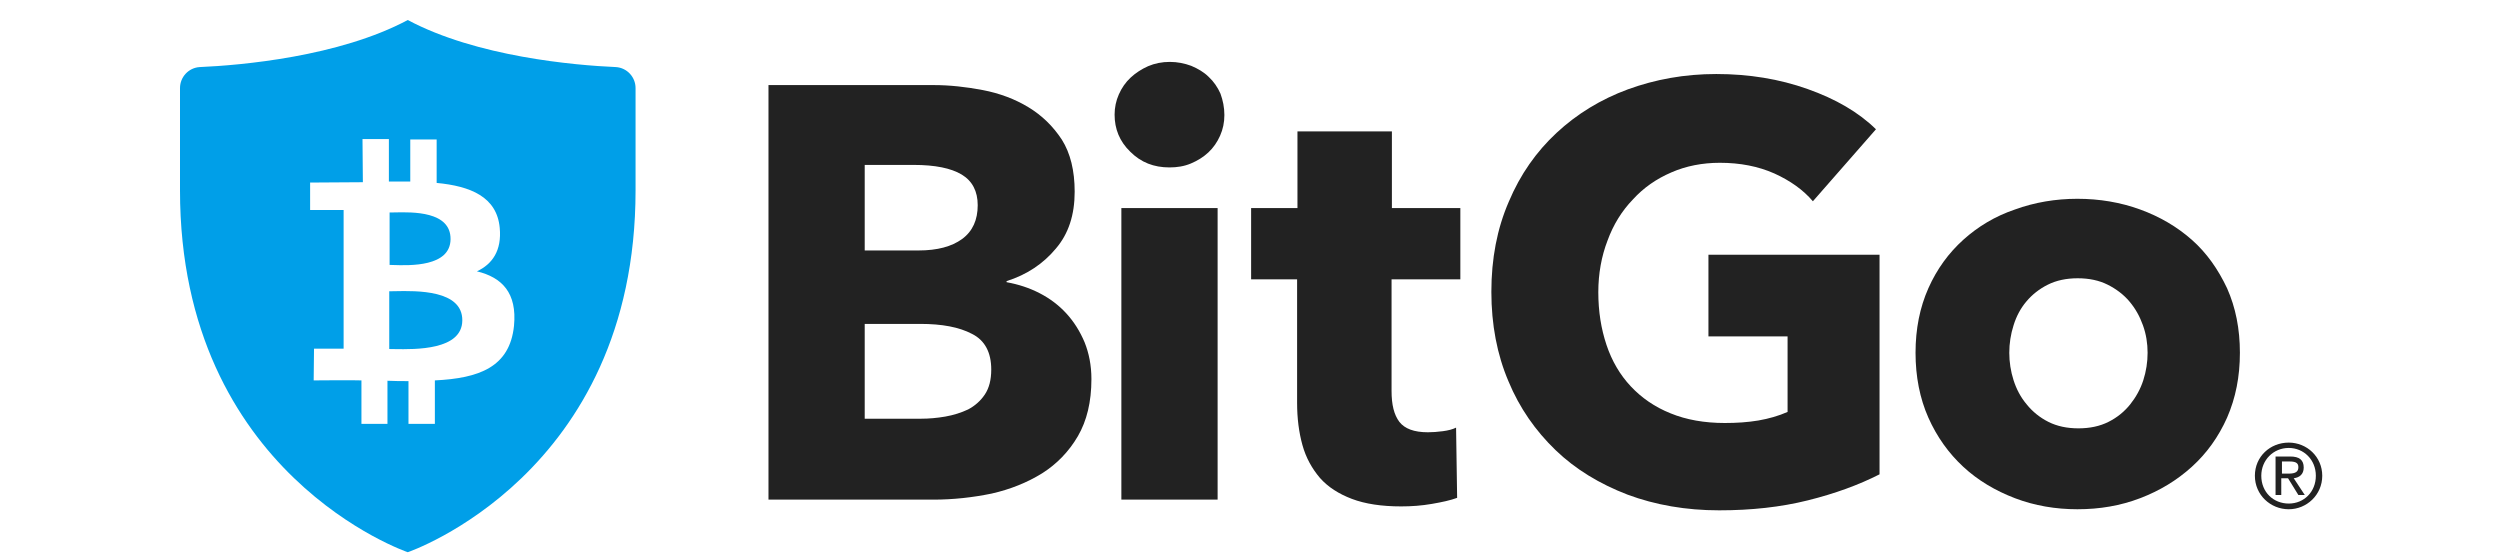 <svg xmlns="http://www.w3.org/2000/svg" width="130" height="29" viewBox="0 0 113 29" fill="none">
  <g clip-path="url(#clip0_1_137)">
    <path d="M12.013 18.153C13.118 18.171 15.523 18.209 15.54 16.667C15.557 15.07 13.166 15.119 12.043 15.142C11.927 15.145 11.825 15.147 11.741 15.147V18.149C11.818 18.149 11.91 18.151 12.013 18.153Z" fill="#009FE8"/>
    <path d="M11.923 13.78C12.814 13.81 14.911 13.881 14.929 12.441C14.945 10.979 12.954 11.025 12.014 11.046C11.916 11.048 11.83 11.05 11.759 11.05V13.775C11.807 13.776 11.862 13.778 11.923 13.78Z" fill="#009FE8"/>
    <path fill-rule="evenodd" clip-rule="evenodd" d="M24.549 9.901C24.549 24.692 12.704 28.715 12.704 28.715C12.704 28.715 0.86 24.692 0.86 9.901V4.582C0.86 4.007 1.305 3.525 1.88 3.488C4.03 3.395 9.127 2.95 12.704 1.041C16.282 2.95 21.379 3.395 23.529 3.488C24.104 3.525 24.549 4.007 24.549 4.582V9.901ZM14.206 9.512C15.966 9.679 17.338 10.235 17.486 11.848C17.598 13.034 17.097 13.738 16.3 14.109C17.598 14.424 18.395 15.221 18.228 16.945C18.005 19.095 16.411 19.669 14.113 19.781V22.042H12.741V19.818C12.389 19.818 12.018 19.818 11.648 19.799V22.042H10.295V19.781C9.98 19.762 7.811 19.781 7.811 19.781L7.829 18.131H9.368V10.921H7.626V9.493C7.626 9.493 10.072 9.475 10.369 9.475L10.35 7.232H11.722V9.438H12.834V7.251H14.206V9.512Z" fill="#009FE8"/>
    <path d="M48.254 19.716C48.254 20.902 48.013 21.884 47.55 22.681C47.086 23.478 46.456 24.127 45.696 24.609C44.917 25.091 44.046 25.443 43.064 25.666C42.082 25.869 41.062 25.981 40.043 25.981H31.461V4.424H40.043C40.877 4.424 41.729 4.517 42.601 4.683C43.472 4.85 44.269 5.147 44.973 5.573C45.678 5.999 46.252 6.556 46.715 7.26C47.16 7.964 47.383 8.872 47.383 9.966C47.383 11.171 47.068 12.153 46.4 12.932C45.752 13.71 44.899 14.285 43.842 14.618V14.674C44.454 14.785 45.029 14.971 45.566 15.249C46.104 15.527 46.567 15.879 46.956 16.305C47.346 16.732 47.661 17.232 47.902 17.806C48.124 18.363 48.254 18.993 48.254 19.716ZM42.341 10.67C42.341 9.948 42.063 9.41 41.507 9.076C40.951 8.743 40.117 8.576 39.023 8.576H36.465V13.024H39.264C40.247 13.024 40.988 12.82 41.526 12.431C42.082 12.024 42.341 11.43 42.341 10.67ZM43.045 19.215C43.045 18.326 42.712 17.695 42.044 17.362C41.377 17.01 40.487 16.843 39.357 16.843H36.465V21.773H39.394C39.802 21.773 40.228 21.736 40.654 21.662C41.081 21.588 41.488 21.458 41.841 21.291C42.193 21.106 42.489 20.846 42.712 20.513C42.934 20.179 43.045 19.753 43.045 19.215Z" fill="#222222"/>
    <path d="M55.168 5.981C55.168 6.37 55.093 6.722 54.945 7.056C54.797 7.39 54.593 7.686 54.334 7.927C54.074 8.168 53.778 8.353 53.425 8.502C53.073 8.65 52.702 8.706 52.313 8.706C51.498 8.706 50.83 8.446 50.274 7.89C49.718 7.353 49.459 6.704 49.459 5.962C49.459 5.592 49.533 5.239 49.681 4.906C49.829 4.572 50.033 4.276 50.293 4.035C50.552 3.794 50.867 3.59 51.201 3.442C51.553 3.293 51.924 3.219 52.332 3.219C52.721 3.219 53.092 3.293 53.444 3.423C53.796 3.571 54.111 3.757 54.352 3.998C54.612 4.239 54.816 4.535 54.964 4.869C55.093 5.221 55.168 5.592 55.168 5.981ZM49.811 10.819H54.816V25.981H49.811V10.819Z" fill="#222222"/>
    <path d="M63.861 14.526V20.328C63.861 21.05 63.99 21.569 64.269 21.94C64.547 22.292 65.028 22.478 65.751 22.478C65.992 22.478 66.252 22.459 66.53 22.422C66.808 22.385 67.03 22.329 67.216 22.237L67.271 25.888C66.919 26.018 66.493 26.11 65.955 26.203C65.418 26.296 64.899 26.333 64.361 26.333C63.342 26.333 62.489 26.203 61.803 25.944C61.118 25.684 60.562 25.332 60.135 24.85C59.727 24.368 59.412 23.812 59.227 23.145C59.042 22.478 58.949 21.755 58.949 20.939V14.526H56.558V10.819H58.968V6.834H63.879V10.819H67.438V14.526H63.861Z" fill="#222222"/>
    <path d="M85.51 26.018C84.101 26.37 82.563 26.537 80.895 26.537C79.171 26.537 77.577 26.259 76.132 25.721C74.686 25.165 73.425 24.405 72.387 23.404C71.349 22.403 70.515 21.217 69.94 19.827C69.347 18.437 69.051 16.88 69.051 15.175C69.051 13.451 69.347 11.894 69.959 10.485C70.552 9.076 71.386 7.89 72.442 6.908C73.499 5.925 74.742 5.165 76.15 4.646C77.577 4.127 79.097 3.849 80.747 3.849C82.452 3.849 84.027 4.109 85.492 4.628C86.956 5.147 88.142 5.833 89.05 6.722L85.77 10.466C85.269 9.873 84.584 9.391 83.768 9.021C82.934 8.65 81.988 8.465 80.932 8.465C80.024 8.465 79.171 8.632 78.411 8.965C77.633 9.299 76.965 9.762 76.409 10.374C75.835 10.967 75.39 11.69 75.093 12.505C74.778 13.321 74.612 14.229 74.612 15.193C74.612 16.194 74.759 17.102 75.038 17.936C75.316 18.77 75.742 19.493 76.298 20.087C76.854 20.68 77.54 21.162 78.374 21.495C79.189 21.829 80.135 21.996 81.191 21.996C81.803 21.996 82.378 21.959 82.934 21.866C83.472 21.773 83.991 21.625 84.454 21.421V17.491H80.339V13.247H89.236V24.665C88.142 25.221 86.919 25.666 85.51 26.018Z" fill="#222222"/>
    <path d="M107.975 18.344C107.975 19.586 107.753 20.698 107.308 21.718C106.863 22.718 106.251 23.571 105.473 24.275C104.695 24.98 103.805 25.517 102.786 25.907C101.766 26.296 100.691 26.481 99.523 26.481C98.392 26.481 97.299 26.296 96.279 25.907C95.26 25.517 94.352 24.98 93.592 24.275C92.832 23.571 92.22 22.718 91.775 21.718C91.331 20.717 91.108 19.586 91.108 18.344C91.108 17.102 91.331 15.99 91.775 14.989C92.22 13.988 92.832 13.154 93.592 12.468C94.352 11.783 95.242 11.245 96.279 10.893C97.299 10.522 98.392 10.337 99.523 10.337C100.673 10.337 101.766 10.522 102.786 10.893C103.805 11.264 104.695 11.783 105.473 12.468C106.251 13.154 106.844 14.007 107.308 14.989C107.753 15.99 107.975 17.102 107.975 18.344ZM103.175 18.344C103.175 17.862 103.101 17.38 102.934 16.917C102.767 16.453 102.544 16.046 102.229 15.675C101.933 15.323 101.543 15.026 101.099 14.804C100.654 14.581 100.135 14.47 99.542 14.47C98.949 14.47 98.43 14.581 97.985 14.804C97.54 15.026 97.169 15.323 96.873 15.675C96.576 16.027 96.354 16.435 96.205 16.917C96.057 17.38 95.983 17.862 95.983 18.344C95.983 18.826 96.057 19.308 96.205 19.771C96.354 20.235 96.576 20.661 96.891 21.032C97.187 21.402 97.577 21.718 98.022 21.94C98.467 22.163 98.986 22.274 99.579 22.274C100.172 22.274 100.691 22.163 101.136 21.94C101.581 21.718 101.951 21.421 102.267 21.032C102.563 20.661 102.804 20.235 102.952 19.771C103.101 19.308 103.175 18.826 103.175 18.344Z" fill="#222222"/>
    <path d="M110.515 23.015C111.46 23.015 112.257 23.756 112.257 24.739C112.257 25.74 111.442 26.481 110.515 26.481C109.569 26.481 108.754 25.74 108.754 24.739C108.754 23.738 109.551 23.015 110.515 23.015ZM110.515 23.293C109.718 23.293 109.087 23.923 109.087 24.739C109.087 25.592 109.718 26.185 110.515 26.185C111.312 26.185 111.924 25.573 111.924 24.739C111.924 23.905 111.293 23.293 110.515 23.293ZM110.144 25.74H109.829V23.738H110.589C111.071 23.738 111.293 23.923 111.293 24.313C111.293 24.665 111.071 24.832 110.774 24.869L111.349 25.74H111.015L110.478 24.869H110.126V25.74H110.144ZM110.144 24.628H110.515C110.885 24.628 111.015 24.517 111.015 24.294C111.015 24.109 110.923 23.997 110.57 23.997H110.162V24.628H110.144Z" fill="#222222"/>
  </g>
  <defs>
    <clipPath id="clip0_1_137">
      <rect width="112.669" height="28.34" fill="white" transform="translate(0.211 0.403)"/>
    </clipPath>
  </defs>
</svg>